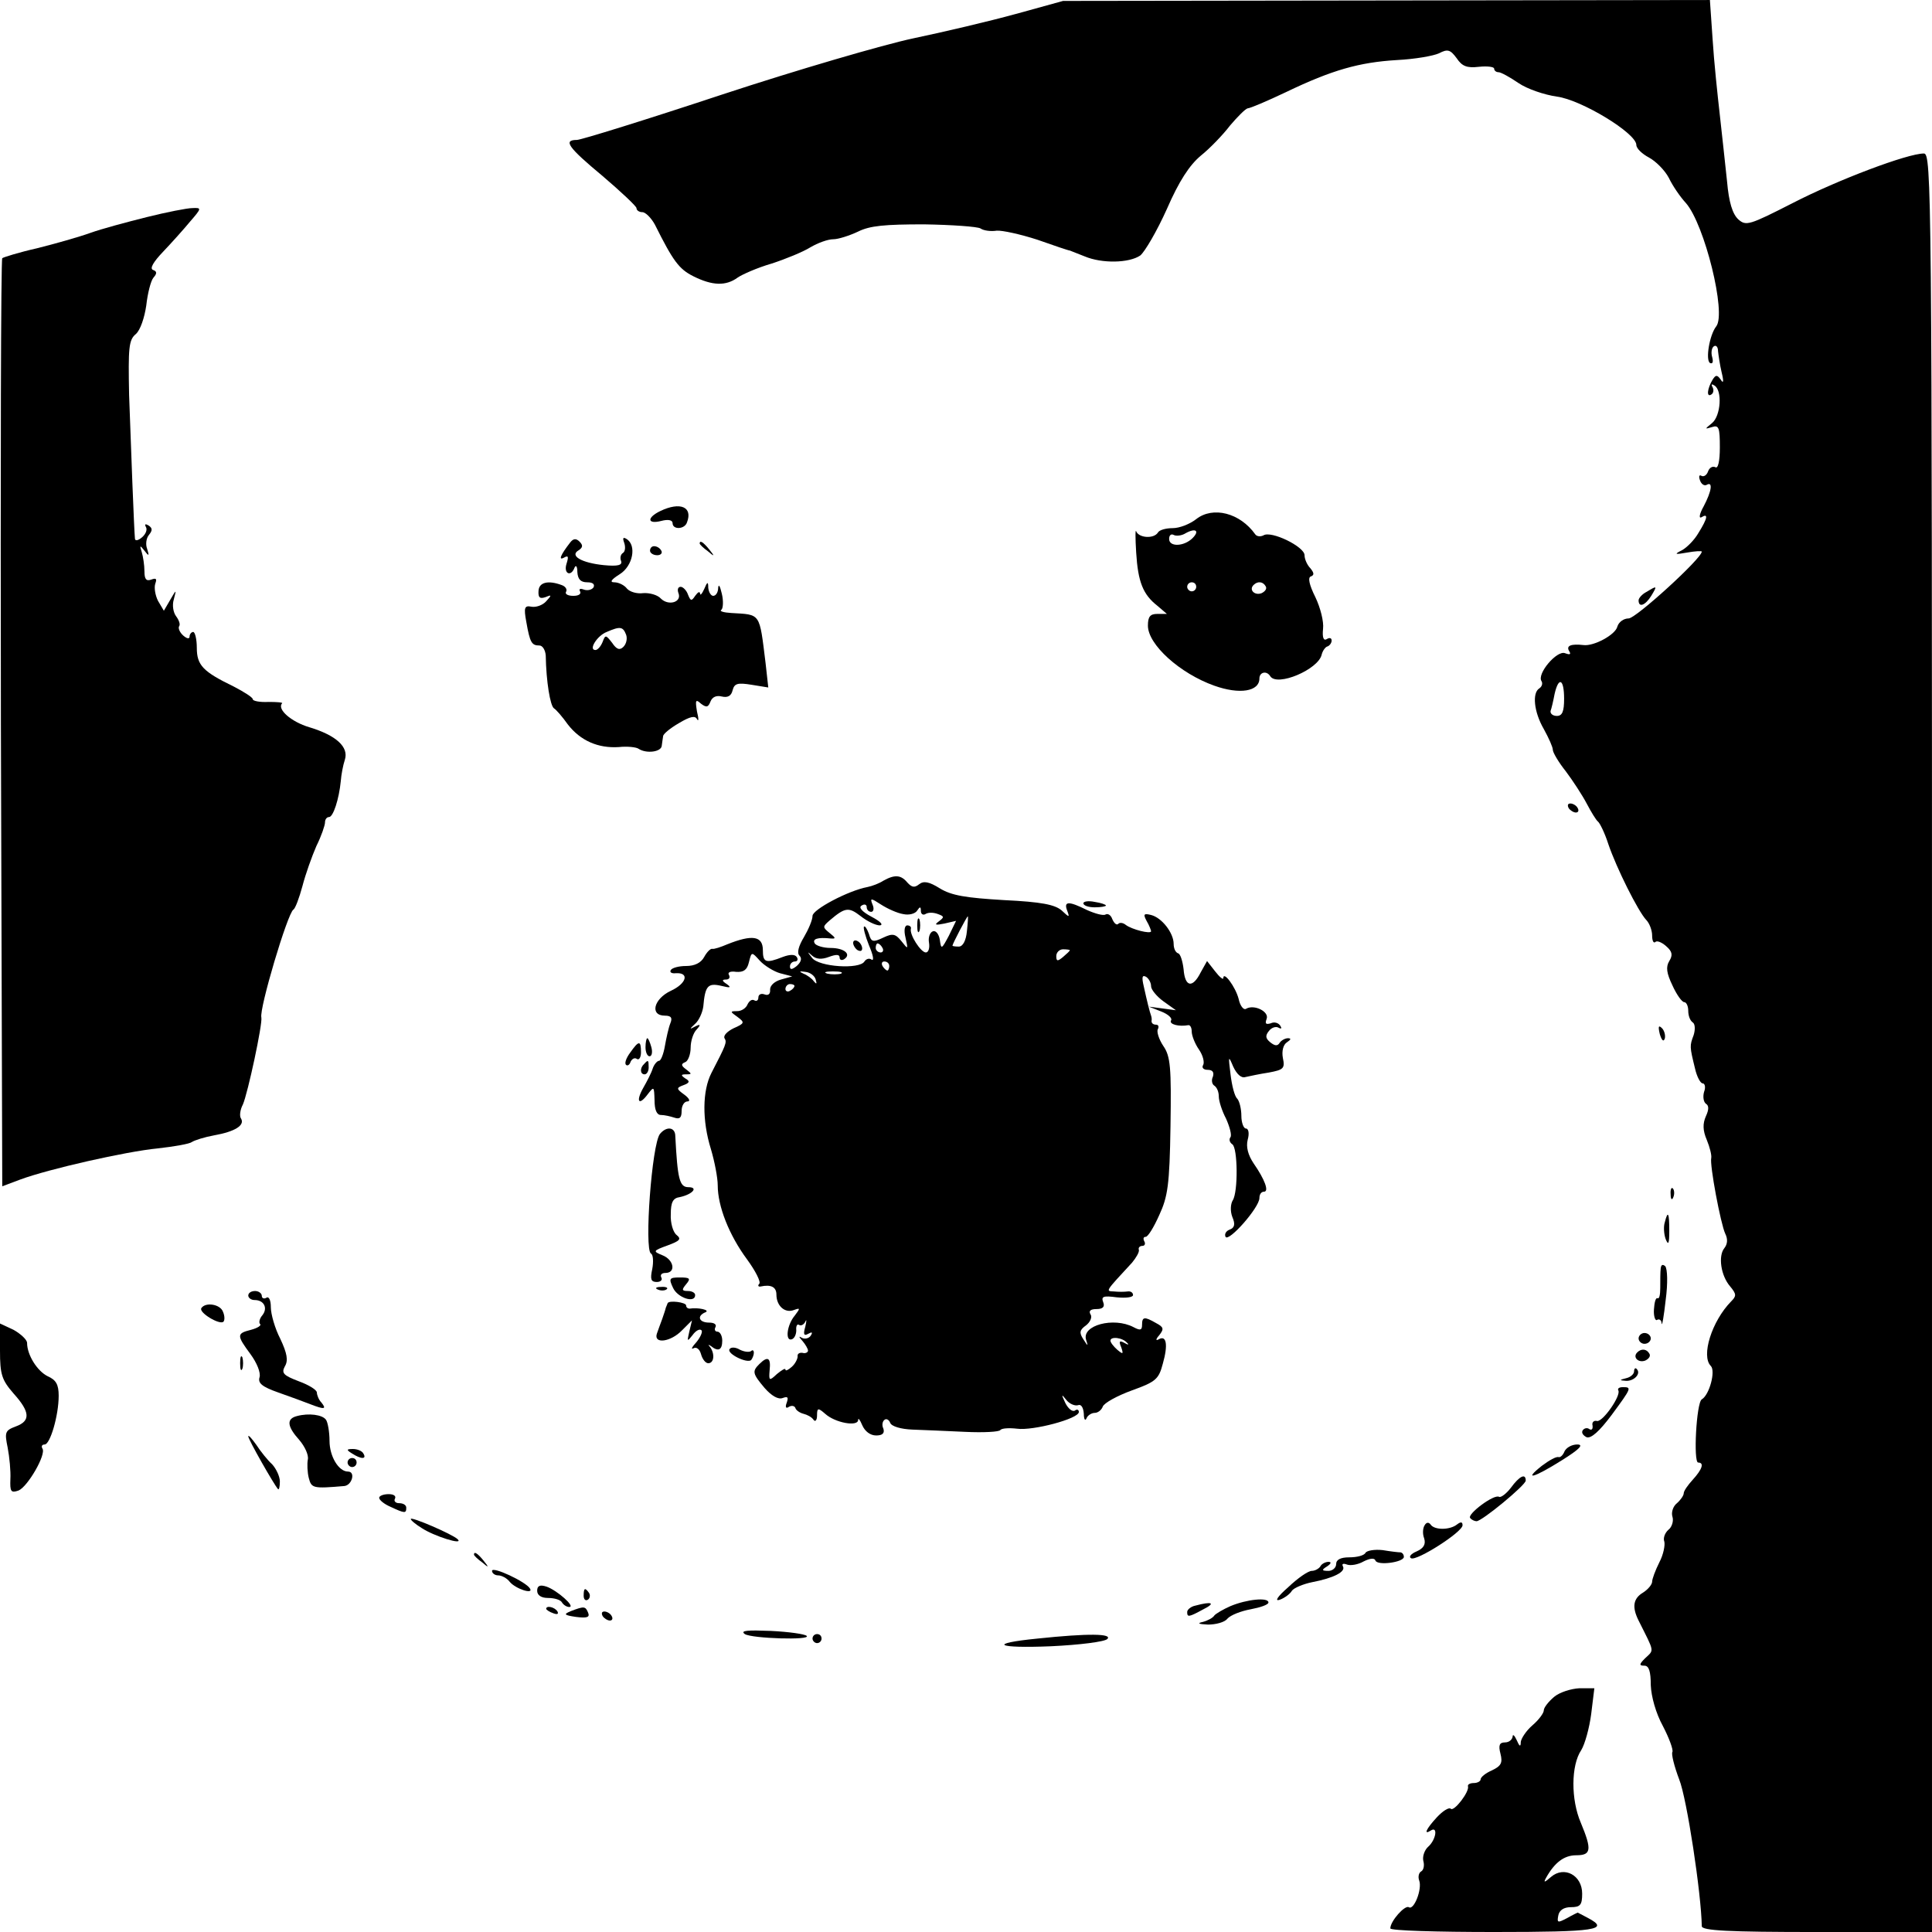 <?xml version="1.0" standalone="no"?>
<!DOCTYPE svg PUBLIC "-//W3C//DTD SVG 20010904//EN"
 "http://www.w3.org/TR/2001/REC-SVG-20010904/DTD/svg10.dtd">
<svg version="1.0" xmlns="http://www.w3.org/2000/svg"
 width="428pt" height="428pt" viewBox="0 0 428 428"
 preserveAspectRatio="xMidYMid meet">

<g transform="translate(0,428) scale(0.1,-0.1)"
fill="#000000" stroke="none">
<path d="M2250 4249 c-58 -16 -160 -40 -227 -54 -66 -14 -258 -70 -425 -125
-166 -55 -311 -100 -320 -100 -31 0 -20 -16 57 -80 41 -35 75 -67 75 -71 0 -5
6 -9 13 -9 7 0 20 -13 28 -28 40 -80 53 -98 85 -114 42 -21 72 -22 98 -3 10 7
44 22 75 31 31 10 70 26 86 36 17 10 39 18 51 18 11 0 36 8 55 17 26 13 59 16
146 16 62 -1 118 -5 125 -9 7 -5 23 -7 36 -5 12 1 53 -8 90 -20 37 -13 69 -24
72 -24 3 -1 18 -7 33 -13 38 -16 98 -15 123 2 10 8 37 54 59 103 27 62 50 97
75 118 20 16 49 46 65 67 17 20 34 37 39 38 5 0 43 16 85 36 102 49 162 66
246 71 39 2 80 9 93 15 19 10 25 8 39 -11 12 -18 23 -22 49 -19 19 2 34 0 34
-4 0 -4 4 -8 10 -8 5 0 25 -11 44 -24 19 -13 57 -26 85 -30 54 -7 176 -81 176
-107 0 -8 13 -20 28 -28 15 -8 35 -28 44 -45 8 -17 25 -42 38 -56 41 -47 90
-244 67 -273 -15 -19 -24 -74 -14 -81 6 -3 8 2 5 13 -3 10 -1 21 4 24 5 3 9
-2 9 -11 1 -9 4 -30 8 -47 5 -20 4 -26 -2 -16 -8 11 -11 11 -18 0 -12 -20 -14
-40 -3 -33 5 3 6 10 3 16 -4 7 -2 8 4 4 18 -11 14 -67 -5 -83 -17 -14 -17 -14
0 -9 15 5 17 -2 17 -45 0 -31 -4 -48 -10 -44 -6 3 -13 -1 -16 -9 -3 -9 -10
-13 -15 -10 -5 3 -6 -2 -3 -10 3 -9 10 -13 15 -10 14 8 11 -14 -7 -48 -9 -16
-11 -27 -5 -24 16 10 14 -2 -6 -34 -9 -16 -26 -33 -37 -39 -18 -9 -16 -10 12
-5 17 3 32 4 32 2 0 -15 -146 -148 -162 -148 -11 0 -22 -8 -25 -18 -4 -18 -52
-44 -75 -41 -27 3 -39 -1 -32 -13 5 -8 2 -9 -9 -5 -18 7 -63 -46 -52 -62 3 -5
1 -12 -5 -16 -16 -10 -12 -52 10 -90 11 -20 20 -40 20 -46 0 -6 13 -28 29 -48
15 -20 36 -52 46 -71 10 -19 21 -37 25 -40 4 -3 15 -25 23 -50 18 -53 66 -149
84 -168 7 -7 13 -23 13 -34 0 -12 3 -18 7 -15 3 4 14 0 24 -9 14 -12 15 -20 7
-33 -8 -13 -6 -27 7 -54 9 -20 21 -37 26 -37 5 0 9 -9 9 -19 0 -11 4 -22 10
-26 5 -3 6 -15 2 -28 -9 -24 -9 -25 3 -74 4 -18 12 -33 17 -33 5 0 7 -9 3 -19
-3 -11 -1 -22 4 -26 7 -4 7 -13 0 -28 -7 -16 -7 -31 2 -52 7 -17 11 -34 10
-40 -4 -15 21 -147 31 -168 6 -12 5 -23 -2 -32 -14 -17 -8 -61 13 -85 14 -17
14 -21 2 -33 -43 -44 -67 -121 -45 -143 11 -11 -3 -64 -20 -74 -12 -7 -19
-140 -8 -140 14 0 9 -15 -12 -38 -11 -12 -20 -25 -20 -30 0 -5 -7 -15 -15 -22
-9 -7 -13 -21 -10 -30 3 -9 -1 -23 -9 -29 -8 -7 -12 -19 -9 -26 2 -8 -2 -29
-11 -46 -9 -18 -16 -37 -16 -43 0 -6 -9 -17 -20 -24 -22 -13 -25 -32 -10 -62
36 -72 35 -64 14 -84 -13 -13 -13 -16 -1 -16 10 0 14 -13 14 -43 1 -25 11 -62
27 -91 14 -27 23 -52 21 -57 -3 -4 4 -32 15 -61 17 -42 49 -254 50 -325 0 -10
58 -13 255 -13 l255 0 0 1970 c0 1895 -1 1970 -18 1970 -36 0 -190 -58 -291
-110 -96 -49 -103 -51 -120 -36 -13 12 -21 38 -25 84 -4 37 -11 103 -16 147
-5 44 -13 119 -16 168 l-6 87 -716 -1 -717 -1 -105 -29z m1215 -1517 c0 -28
-4 -38 -16 -38 -9 0 -15 5 -14 11 2 5 6 22 9 38 9 39 21 33 21 -11z"/>
<path d="M325 3799 c-44 -11 -100 -26 -125 -35 -25 -9 -78 -24 -118 -34 -40
-9 -75 -20 -77 -22 -3 -3 -4 -466 -3 -1030 l3 -1026 40 15 c62 23 233 62 305
69 36 4 70 10 75 14 6 4 28 11 50 15 45 8 68 22 59 37 -4 5 -2 20 4 31 11 25
44 179 41 193 -5 19 58 231 71 239 4 2 13 26 20 52 7 27 21 66 31 89 11 22 19
46 19 52 0 7 4 12 9 12 9 0 22 39 26 80 1 14 5 35 9 47 9 28 -19 54 -79 72
-40 12 -72 40 -60 53 2 2 -12 3 -30 3 -19 -1 -35 2 -35 6 0 4 -19 16 -42 28
-68 33 -82 47 -82 86 0 19 -4 35 -8 35 -4 0 -8 -5 -8 -10 0 -6 -6 -5 -14 2 -8
7 -12 17 -9 21 3 4 -1 14 -7 22 -6 8 -9 24 -5 37 6 23 6 23 -8 -1 l-14 -24
-13 22 c-6 12 -9 29 -6 38 4 11 2 13 -9 9 -11 -4 -15 1 -15 18 0 14 -3 33 -6
43 -5 15 -4 16 6 3 10 -13 11 -12 6 4 -4 10 -2 24 4 31 8 10 8 15 -1 21 -7 4
-9 3 -6 -3 4 -6 0 -16 -8 -23 -8 -7 -15 -9 -16 -4 -2 19 -9 206 -13 319 -2
104 -1 122 15 135 10 9 19 36 23 63 3 27 10 55 16 62 8 9 8 14 -1 17 -8 3 1
18 22 40 19 20 46 50 60 67 26 30 26 31 5 30 -11 0 -57 -9 -101 -20z"/>
<path d="M1463 3148 c-31 -15 -29 -30 2 -22 15 4 25 2 25 -5 0 -15 27 -14 32
2 13 34 -15 46 -59 25z"/>
<path d="M2650 3130 c-14 -11 -37 -20 -52 -20 -15 0 -30 -4 -33 -10 -9 -14
-42 -12 -48 3 -2 6 -2 -15 0 -47 4 -65 15 -93 47 -118 l21 -18 -21 0 c-16 0
-21 -6 -21 -26 0 -42 71 -106 147 -133 56 -20 100 -13 100 16 0 14 16 18 24 5
15 -24 107 15 114 48 2 8 8 17 13 18 5 2 9 8 9 13 0 6 -5 7 -11 3 -7 -4 -10 4
-8 23 2 16 -6 47 -17 70 -14 28 -17 44 -10 46 8 3 7 8 -1 18 -7 7 -13 20 -13
29 0 19 -74 55 -91 44 -6 -3 -14 -3 -18 2 -34 48 -94 63 -131 34z m-8 -42
c-19 -19 -52 -20 -52 -2 0 8 4 12 10 9 5 -3 18 -2 27 4 22 12 31 5 15 -11z m8
-108 c0 -5 -4 -10 -10 -10 -5 0 -10 5 -10 10 0 6 5 10 10 10 6 0 10 -4 10 -10z
m154 1 c3 -5 -1 -11 -9 -15 -15 -6 -29 7 -18 18 9 9 21 8 27 -3z"/>
<path d="M1263 3078 c-21 -27 -27 -41 -13 -33 9 5 10 2 5 -14 -7 -22 10 -30
18 -8 3 6 6 2 6 -10 1 -16 7 -23 22 -23 12 0 17 -4 14 -11 -4 -6 -14 -8 -22
-5 -8 3 -11 1 -8 -4 3 -6 -3 -10 -15 -10 -12 0 -19 4 -16 9 3 5 -1 12 -10 15
-30 11 -50 6 -51 -13 -1 -15 3 -18 15 -14 14 6 15 5 2 -9 -8 -9 -23 -14 -33
-12 -15 3 -17 -2 -11 -34 8 -46 12 -52 29 -52 7 0 13 -10 14 -22 1 -59 10
-111 18 -117 5 -3 19 -19 31 -36 28 -36 67 -53 113 -50 18 2 39 0 44 -4 17
-11 50 -7 51 7 1 6 2 16 3 21 0 5 16 18 35 29 25 15 36 17 40 9 4 -7 4 1 0 17
-4 25 -3 28 9 17 12 -9 16 -8 21 5 4 10 13 14 25 11 13 -3 21 1 24 14 4 15 11
17 42 12 l37 -6 -6 54 c-14 113 -10 107 -76 111 -17 1 -27 4 -22 7 4 3 5 20 1
36 -4 17 -7 22 -8 13 0 -10 -5 -18 -11 -18 -5 0 -10 8 -11 18 0 14 -2 14 -9
-3 -5 -11 -9 -15 -9 -10 -1 6 -5 3 -11 -5 -8 -12 -10 -12 -16 3 -3 9 -11 17
-16 17 -6 0 -8 -6 -5 -14 8 -20 -22 -29 -39 -12 -7 8 -25 13 -39 12 -14 -2
-30 3 -36 10 -6 8 -19 14 -28 14 -11 0 -7 6 12 18 29 18 38 64 15 78 -8 5 -9
2 -5 -9 3 -9 2 -19 -3 -22 -5 -3 -7 -11 -4 -18 3 -9 -7 -12 -38 -9 -50 5 -77
21 -56 33 9 6 10 11 2 19 -8 8 -14 7 -21 -2z m124 -204 c3 -8 1 -20 -6 -27 -8
-8 -15 -6 -25 9 -14 18 -15 18 -21 2 -4 -10 -11 -18 -16 -18 -16 0 4 32 25 40
30 13 36 12 43 -6z"/>
<path d="M1550 3076 c0 -2 8 -10 18 -17 15 -13 16 -12 3 4 -13 16 -21 21 -21
13z"/>
<path d="M1440 3060 c0 -5 7 -10 16 -10 8 0 12 5 9 10 -3 6 -10 10 -16 10 -5
0 -9 -4 -9 -10z"/>
<path d="M3648 2969 c-10 -5 -18 -14 -18 -19 0 -17 15 -11 28 10 14 23 13 23
-10 9z"/>
<path d="M3475 2490 c3 -5 11 -10 16 -10 6 0 7 5 4 10 -3 6 -11 10 -16 10 -6
0 -7 -4 -4 -10z"/>
<path d="M1957 2329 c-9 -6 -25 -12 -35 -14 -43 -8 -122 -50 -122 -64 0 -9 -9
-30 -19 -47 -12 -20 -16 -35 -10 -41 6 -6 4 -14 -6 -23 -10 -8 -15 -9 -15 -1
0 6 5 11 11 11 5 0 8 4 4 10 -4 6 -15 6 -31 0 -38 -15 -44 -12 -44 15 0 32
-24 35 -79 13 -14 -6 -29 -11 -33 -10 -4 1 -12 -7 -18 -18 -7 -13 -21 -20 -40
-20 -16 0 -31 -4 -34 -9 -3 -5 2 -8 11 -7 31 2 24 -23 -11 -39 -38 -18 -47
-55 -13 -55 14 0 17 -5 12 -17 -4 -10 -9 -33 -12 -50 -3 -18 -9 -33 -13 -33
-4 0 -11 -8 -14 -17 -3 -10 -13 -29 -21 -43 -17 -30 -10 -41 10 -14 14 18 14
17 15 -13 0 -22 5 -33 14 -33 8 0 21 -3 30 -6 12 -4 16 0 16 15 0 12 6 21 13
21 7 0 4 7 -7 15 -18 13 -18 15 -2 21 14 5 15 9 4 15 -10 7 -10 9 2 9 13 0 13
1 0 11 -11 8 -12 12 -2 16 6 2 12 17 12 32 0 15 6 33 13 40 10 11 9 13 -3 7
-13 -7 -13 -6 0 6 8 7 16 24 18 38 4 46 10 53 40 46 20 -5 23 -4 12 4 -11 7
-11 10 -2 10 7 0 10 4 7 10 -4 6 3 9 16 7 16 -1 24 4 28 21 6 24 6 24 24 4 10
-11 31 -24 45 -28 l27 -7 -25 -7 c-14 -4 -24 -13 -24 -22 1 -10 -4 -14 -12
-11 -8 3 -14 0 -14 -7 0 -6 -4 -9 -9 -6 -5 3 -11 -1 -15 -9 -3 -8 -13 -15 -23
-15 -16 0 -16 -1 1 -13 16 -12 16 -14 -9 -25 -14 -7 -23 -16 -20 -22 6 -9 3
-15 -29 -77 -20 -39 -21 -105 -1 -169 8 -27 15 -63 15 -80 0 -46 25 -110 65
-164 19 -26 31 -50 27 -54 -4 -4 -2 -7 3 -6 23 5 35 -1 35 -18 0 -25 19 -42
39 -34 14 5 14 4 2 -12 -18 -21 -22 -58 -7 -53 6 2 10 11 10 20 -1 9 2 15 6
12 5 -3 11 1 14 7 3 7 3 2 0 -11 -5 -17 -3 -21 6 -16 9 5 11 4 6 -4 -4 -6 -13
-8 -19 -5 -8 5 -8 3 1 -7 6 -7 12 -17 12 -21 0 -4 -6 -7 -12 -5 -7 1 -12 -2
-11 -8 0 -5 -5 -16 -13 -23 -8 -7 -14 -10 -14 -6 0 4 -8 -1 -19 -10 -17 -16
-18 -15 -16 9 3 27 -4 32 -23 13 -16 -16 -15 -21 12 -53 15 -17 30 -26 40 -22
11 4 13 2 9 -10 -4 -10 -2 -14 4 -10 6 4 13 3 15 -2 1 -5 10 -11 18 -13 8 -2
18 -7 22 -13 4 -6 8 -1 8 9 0 17 2 18 18 4 22 -20 72 -29 73 -14 0 6 4 1 9
-11 6 -14 18 -23 31 -23 14 0 19 5 16 15 -4 8 -2 17 3 20 4 3 10 -1 12 -7 3
-8 24 -14 49 -15 24 -1 77 -3 117 -5 41 -2 76 0 78 4 3 4 19 5 37 3 35 -5 137
22 137 37 0 5 -4 7 -9 3 -6 -3 -15 5 -21 17 -9 19 -9 21 2 7 7 -9 19 -14 26
-12 7 3 12 -5 13 -19 0 -12 3 -17 6 -10 2 6 11 12 18 12 7 0 15 6 18 14 3 8
32 24 65 36 53 19 59 25 68 59 12 42 8 64 -9 54 -7 -4 -7 0 1 9 11 14 10 18
-7 27 -26 15 -31 14 -31 -4 0 -12 -4 -13 -19 -5 -44 23 -115 4 -105 -28 5 -15
4 -15 -6 1 -10 15 -8 21 6 31 9 7 14 18 10 24 -5 8 0 12 13 12 14 0 19 5 15
15 -5 13 0 15 30 11 20 -2 36 0 36 5 0 6 -6 9 -12 8 -7 -1 -21 -1 -30 0 -19 1
-21 -2 40 64 9 11 16 23 15 28 -2 5 2 9 8 9 5 0 7 5 4 10 -3 6 -2 10 3 10 5 0
18 21 30 48 19 41 23 67 25 197 2 131 0 155 -16 178 -10 15 -15 32 -12 37 3 6
1 10 -4 10 -6 0 -10 3 -10 8 1 4 0 9 -1 12 -3 8 -9 32 -16 64 -5 21 -4 27 5
22 6 -4 11 -13 11 -21 0 -7 12 -22 27 -33 l28 -20 -30 4 -30 4 28 -11 c15 -6
25 -15 21 -20 -4 -8 17 -14 39 -10 4 0 7 -6 7 -14 0 -9 7 -27 16 -40 9 -13 13
-29 9 -35 -3 -5 1 -10 10 -10 11 0 15 -5 12 -15 -4 -8 -2 -17 3 -20 6 -4 10
-14 10 -24 0 -10 7 -32 16 -49 8 -18 13 -36 10 -41 -4 -5 -2 -12 4 -16 12 -8
13 -105 1 -124 -5 -8 -6 -24 -1 -37 7 -16 5 -24 -6 -28 -8 -3 -12 -10 -9 -16
7 -12 75 65 75 86 0 8 4 14 10 14 12 0 2 27 -23 63 -12 18 -17 36 -13 52 4 14
2 25 -4 25 -5 0 -10 13 -10 28 0 15 -4 32 -9 38 -6 5 -12 29 -15 54 -5 41 -5
43 6 17 8 -17 18 -26 27 -23 9 2 32 7 52 10 32 6 36 9 31 32 -3 16 1 30 9 35
9 6 10 9 2 9 -6 0 -15 -5 -18 -10 -5 -8 -11 -7 -21 1 -11 9 -11 15 -3 25 6 8
16 11 22 7 6 -3 7 -1 3 5 -4 6 -13 9 -21 5 -11 -3 -13 -1 -9 10 6 16 -28 33
-46 22 -5 -3 -13 7 -16 22 -7 27 -34 63 -34 46 0 -4 -8 2 -18 15 l-18 23 -14
-25 c-18 -36 -35 -33 -38 7 -2 17 -7 34 -12 35 -6 2 -10 11 -10 21 0 24 -26
58 -50 64 -16 4 -18 2 -10 -13 6 -10 10 -21 10 -23 0 -7 -43 4 -56 14 -6 5
-14 6 -17 2 -4 -3 -9 2 -13 11 -3 9 -10 13 -15 10 -5 -3 -23 2 -41 10 -40 20
-52 20 -44 -1 6 -16 5 -16 -12 0 -15 13 -45 19 -128 23 -84 5 -116 10 -142 26
-24 15 -36 17 -46 9 -10 -8 -16 -7 -26 4 -14 17 -28 18 -53 4z m44 -74 c13 -3
27 1 31 8 6 9 8 9 8 -1 0 -7 5 -10 10 -7 6 4 18 4 28 0 14 -5 14 -7 2 -16 -11
-8 -8 -9 12 -5 l26 6 -16 -33 c-16 -30 -17 -31 -20 -9 -2 13 -9 21 -15 19 -7
-2 -11 -14 -9 -25 2 -12 -1 -22 -7 -22 -11 0 -37 40 -33 53 1 4 -3 7 -8 7 -6
0 -8 -11 -4 -27 6 -27 6 -27 -9 -8 -13 16 -19 18 -40 8 -23 -11 -27 -10 -32 8
-4 11 -9 19 -11 16 -2 -2 3 -21 11 -41 9 -21 12 -35 6 -32 -5 4 -12 2 -16 -4
-11 -18 -101 -12 -116 8 -11 14 -11 15 0 5 9 -8 21 -9 37 -3 16 6 24 6 24 -1
0 -6 5 -7 10 -4 17 11 0 25 -30 25 -16 0 -32 5 -35 10 -6 10 6 14 35 11 12 -1
12 1 -2 12 -16 13 -16 14 0 28 34 29 42 30 68 10 15 -12 34 -21 43 -21 9 1 1
9 -18 19 -21 11 -30 21 -22 25 6 4 11 2 11 -3 0 -6 4 -11 10 -11 5 0 7 7 3 16
-6 15 -4 15 19 0 14 -9 36 -19 49 -21z m141 -38 c-2 -21 -9 -34 -18 -34 -8 0
-14 1 -14 2 0 4 32 65 34 65 1 0 0 -15 -2 -33z m-187 -37 c3 -5 1 -10 -4 -10
-6 0 -11 5 -11 10 0 6 2 10 4 10 3 0 8 -4 11 -10z m415 -5 c0 -2 -7 -8 -15
-15 -12 -10 -15 -10 -15 2 0 8 7 15 15 15 8 0 15 -1 15 -2z m-400 -35 c0 -5
-2 -10 -4 -10 -3 0 -8 5 -11 10 -3 6 -1 10 4 10 6 0 11 -4 11 -10z m-163 -30
c3 -10 2 -11 -4 -4 -4 6 -15 14 -23 17 -11 5 -9 6 4 4 11 -1 21 -9 23 -17z
m56 13 c-7 -2 -21 -2 -30 0 -10 3 -4 5 12 5 17 0 24 -2 18 -5z m-103 -27 c0
-3 -4 -8 -10 -11 -5 -3 -10 -1 -10 4 0 6 5 11 10 11 6 0 10 -2 10 -4z m737
-791 c5 -4 2 -5 -6 0 -11 6 -13 4 -7 -10 5 -15 4 -16 -9 -5 -8 7 -15 16 -15
20 0 10 27 7 37 -5z"/>
<path d="M2032 2230 c0 -14 2 -19 5 -12 2 6 2 18 0 25 -3 6 -5 1 -5 -13z"/>
<path d="M1890 2191 c0 -5 5 -13 10 -16 6 -3 10 -2 10 4 0 5 -4 13 -10 16 -5
3 -10 2 -10 -4z"/>
<path d="M2400 2279 c0 -5 11 -9 25 -9 14 0 25 2 25 4 0 2 -11 6 -25 8 -14 3
-25 1 -25 -3z"/>
<path d="M3677 1989 c4 -13 8 -18 11 -10 2 7 -1 18 -6 23 -8 8 -9 4 -5 -13z"/>
<path d="M1430 1960 c0 -11 4 -20 9 -20 5 0 7 9 4 20 -3 11 -7 20 -9 20 -2 0
-4 -9 -4 -20z"/>
<path d="M1396 1948 c-9 -12 -13 -24 -9 -27 3 -3 8 0 10 7 3 6 9 10 14 6 5 -3
9 4 9 15 0 27 -5 26 -24 -1z"/>
<path d="M1427 1923 c-10 -9 -9 -23 1 -23 5 0 9 7 9 15 0 17 -1 18 -10 8z"/>
<path d="M1462 1768 c-18 -23 -35 -255 -20 -265 5 -2 6 -18 3 -34 -5 -23 -3
-29 10 -29 9 0 13 5 10 10 -3 6 1 10 9 10 24 0 19 29 -6 39 -22 9 -22 10 11
22 27 10 31 14 20 23 -8 6 -14 27 -13 46 0 27 5 36 20 38 28 6 42 22 19 22
-20 0 -24 19 -29 113 0 20 -19 23 -34 5z"/>
<path d="M3701 1634 c0 -11 3 -14 6 -6 3 7 2 16 -1 19 -3 4 -6 -2 -5 -13z"/>
<path d="M3688 1572 c-3 -9 -2 -26 2 -37 6 -15 8 -10 8 18 0 40 -3 47 -10 19z"/>
<path d="M3679 1470 c-1 -8 -1 -27 -1 -43 0 -15 -2 -25 -6 -23 -4 2 -7 -9 -8
-25 -1 -15 3 -26 7 -23 5 3 10 -1 10 -8 1 -7 5 16 9 52 5 37 4 69 -1 75 -6 5
-9 3 -10 -5z"/>
<path d="M1491 1427 c10 -22 49 -35 49 -16 0 5 -7 9 -16 9 -14 0 -14 3 -4 15
11 13 8 15 -14 15 -23 0 -25 -2 -15 -23z"/>
<path d="M1458 1423 c7 -3 16 -2 19 1 4 3 -2 6 -13 5 -11 0 -14 -3 -6 -6z"/>
<path d="M550 1410 c0 -5 6 -10 14 -10 21 0 30 -18 17 -34 -6 -7 -8 -16 -5
-19 4 -3 -5 -9 -20 -13 -32 -8 -32 -12 -1 -54 14 -19 23 -41 20 -51 -4 -13 5
-21 42 -34 26 -9 58 -21 71 -26 31 -12 36 -11 24 4 -6 6 -10 17 -10 22 0 6
-18 17 -40 25 -34 13 -39 18 -31 33 8 13 5 29 -10 61 -12 23 -21 55 -21 70 0
15 -4 25 -10 21 -5 -3 -10 -1 -10 4 0 6 -7 11 -15 11 -8 0 -15 -4 -15 -10z"/>
<path d="M1479 1393 c-1 -2 -2 -6 -4 -10 -1 -5 -5 -16 -8 -25 -4 -10 -9 -25
-12 -33 -7 -23 31 -18 56 8 l22 22 -6 -25 c-5 -22 -5 -23 7 -8 7 10 16 15 20
11 3 -3 -2 -15 -11 -26 -10 -11 -13 -17 -7 -14 7 4 14 -2 17 -13 3 -11 10 -20
16 -20 13 0 15 21 4 36 -5 5 -4 6 2 2 16 -13 25 -9 25 12 0 11 -5 20 -11 20
-5 0 -7 5 -4 10 3 6 -3 10 -14 10 -23 0 -28 15 -8 23 11 5 -17 11 -35 8 -5 0
-8 3 -8 7 0 7 -38 12 -41 5z"/>
<path d="M446 1382 c-6 -10 41 -38 49 -30 3 3 3 13 -1 22 -6 17 -39 22 -48 8z"/>
<path d="M0 1288 c0 -53 4 -65 30 -95 37 -41 38 -61 5 -73 -24 -9 -25 -13 -18
-47 4 -21 7 -52 6 -70 -1 -27 1 -31 18 -25 20 8 62 80 53 93 -3 5 -1 9 5 9 12
0 31 64 31 108 0 25 -6 35 -24 43 -23 11 -46 47 -46 74 0 7 -14 20 -30 29
l-30 14 0 -60z"/>
<path d="M3630 1315 c0 -6 6 -12 13 -12 8 0 14 6 14 12 0 6 -6 12 -14 12 -7 0
-13 -6 -13 -12z"/>
<path d="M1616 1291 c-6 -10 39 -32 48 -24 3 4 6 11 6 16 0 6 -3 7 -6 4 -4 -3
-15 -2 -25 3 -10 6 -20 6 -23 1z"/>
<path d="M3627 1284 c-11 -11 3 -24 18 -18 8 4 12 10 9 15 -6 11 -18 12 -27 3z"/>
<path d="M532 1260 c0 -14 2 -19 5 -12 2 6 2 18 0 25 -3 6 -5 1 -5 -13z"/>
<path d="M3620 1242 c0 -6 -8 -13 -17 -15 -16 -4 -16 -5 -1 -6 18 -1 34 16 24
26 -3 4 -6 1 -6 -5z"/>
<path d="M3585 1200 c7 -11 -34 -70 -47 -68 -7 2 -12 -3 -10 -10 1 -8 -2 -11
-7 -8 -5 4 -12 2 -15 -3 -3 -5 1 -11 9 -15 10 -3 28 13 55 49 45 61 45 62 25
62 -8 0 -12 -3 -10 -7z"/>
<path d="M658 1143 c-24 -6 -22 -23 5 -53 12 -14 21 -33 19 -43 -2 -10 -1 -29
2 -41 6 -23 9 -24 79 -18 17 2 25 32 8 32 -21 0 -41 34 -41 68 0 20 -4 42 -8
47 -8 11 -38 15 -64 8z"/>
<path d="M550 1098 c0 -7 57 -107 66 -117 2 -2 4 5 4 17 0 11 -8 28 -17 38
-10 9 -26 29 -35 43 -10 14 -18 23 -18 19z"/>
<path d="M3466 1065 c-3 -8 -9 -14 -13 -13 -5 2 -21 -7 -37 -19 -43 -34 -18
-27 44 12 40 25 49 35 34 35 -12 0 -24 -7 -28 -15z"/>
<path d="M780 1060 c20 -13 33 -13 25 0 -3 6 -14 10 -23 10 -15 0 -15 -2 -2
-10z"/>
<path d="M770 1040 c0 -5 5 -10 10 -10 6 0 10 5 10 10 0 6 -4 10 -10 10 -5 0
-10 -4 -10 -10z"/>
<path d="M3347 984 c-10 -13 -22 -22 -26 -20 -11 7 -72 -39 -64 -47 3 -4 10
-7 14 -7 12 0 109 80 109 90 0 17 -14 10 -33 -16z"/>
<path d="M840 962 c0 -5 11 -14 25 -20 32 -15 35 -15 35 -2 0 6 -7 10 -16 10
-8 0 -12 5 -9 10 3 6 -3 10 -14 10 -12 0 -21 -4 -21 -8z"/>
<path d="M910 915 c0 -3 11 -12 24 -20 27 -18 94 -39 80 -25 -11 11 -104 51
-104 45z"/>
<path d="M3156 901 c-4 -6 -5 -19 -1 -29 4 -13 -1 -22 -17 -29 -12 -5 -18 -12
-12 -15 12 -7 114 58 114 73 0 8 -4 8 -12 2 -16 -13 -51 -13 -59 0 -4 5 -9 5
-13 -2z"/>
<path d="M3025 840 c-3 -6 -19 -10 -36 -10 -19 0 -29 -5 -29 -15 0 -8 -8 -15
-17 -15 -15 0 -16 2 -3 10 9 6 10 10 3 10 -6 0 -15 -4 -18 -10 -3 -5 -12 -10
-19 -10 -8 0 -31 -16 -52 -36 -24 -21 -31 -32 -19 -28 11 4 23 13 27 20 4 6
25 15 45 19 47 9 75 23 68 35 -3 6 1 7 9 4 8 -3 25 0 37 7 14 7 24 8 26 2 4
-12 63 -4 63 8 0 5 -3 9 -7 10 -5 0 -22 2 -40 5 -18 2 -35 -1 -38 -6z"/>
<path d="M1050 836 c0 -2 8 -10 18 -17 15 -13 16 -12 3 4 -13 16 -21 21 -21
13z"/>
<path d="M1090 800 c0 -5 6 -10 14 -10 7 0 19 -6 25 -14 13 -16 54 -29 45 -15
-9 15 -84 50 -84 39z"/>
<path d="M1190 756 c0 -10 9 -16 24 -16 14 0 28 -4 31 -10 3 -5 10 -10 16 -10
15 0 -27 37 -50 45 -15 5 -21 2 -21 -9z"/>
<path d="M1293 745 c0 -8 4 -12 9 -9 5 3 6 10 3 15 -9 13 -12 11 -12 -6z"/>
<path d="M2726 722 c-16 -7 -33 -17 -36 -21 -3 -5 -14 -11 -25 -14 -14 -3 -10
-5 11 -6 17 0 37 5 43 13 7 8 30 17 52 21 21 4 39 10 39 15 0 12 -48 7 -84 -8z"/>
<path d="M2648 723 c-10 -2 -18 -9 -18 -14 0 -12 3 -12 36 6 28 14 19 18 -18
8z"/>
<path d="M1210 716 c0 -2 7 -7 16 -10 8 -3 12 -2 9 4 -6 10 -25 14 -25 6z"/>
<path d="M1265 711 c-17 -7 -16 -9 11 -13 24 -3 31 -1 27 9 -6 15 -9 15 -38 4z"/>
<path d="M1335 700 c3 -5 11 -10 16 -10 6 0 7 5 4 10 -3 6 -11 10 -16 10 -6 0
-7 -4 -4 -10z"/>
<path d="M1650 660 c16 -10 148 -14 137 -4 -4 4 -39 9 -79 11 -52 2 -69 1 -58
-7z"/>
<path d="M1800 650 c0 -5 5 -10 10 -10 6 0 10 5 10 10 0 6 -4 10 -10 10 -5 0
-10 -4 -10 -10z"/>
<path d="M2298 650 c-111 -11 -91 -22 30 -17 64 3 119 10 125 16 12 12 -41 13
-155 1z"/>
<path d="M3443 521 c-13 -11 -23 -24 -23 -30 0 -6 -11 -21 -25 -33 -14 -12
-25 -29 -26 -37 0 -12 -3 -10 -9 4 -5 11 -9 14 -9 8 -1 -7 -8 -13 -17 -13 -12
0 -15 -6 -10 -25 5 -20 2 -27 -19 -37 -14 -6 -25 -15 -25 -20 0 -4 -7 -8 -15
-8 -8 0 -14 -3 -13 -7 4 -12 -31 -57 -38 -50 -4 4 -18 -5 -31 -19 -24 -26 -30
-40 -13 -29 16 10 11 -21 -6 -36 -8 -7 -13 -21 -11 -31 3 -10 1 -21 -5 -24 -5
-3 -7 -12 -4 -20 7 -19 -12 -67 -23 -59 -9 5 -41 -31 -41 -47 0 -5 104 -8 230
-8 227 0 257 5 208 31 -13 7 -23 12 -23 12 0 0 -11 -5 -23 -12 -21 -11 -23
-11 -20 5 2 12 12 19 28 19 21 0 25 5 25 30 0 41 -40 62 -69 37 -15 -13 -17
-13 -11 -2 19 34 40 50 67 50 33 0 35 12 10 72 -22 51 -22 127 1 161 8 13 18
49 22 80 l7 57 -33 0 c-19 -1 -44 -9 -56 -19z"/>
</g>
</svg>
